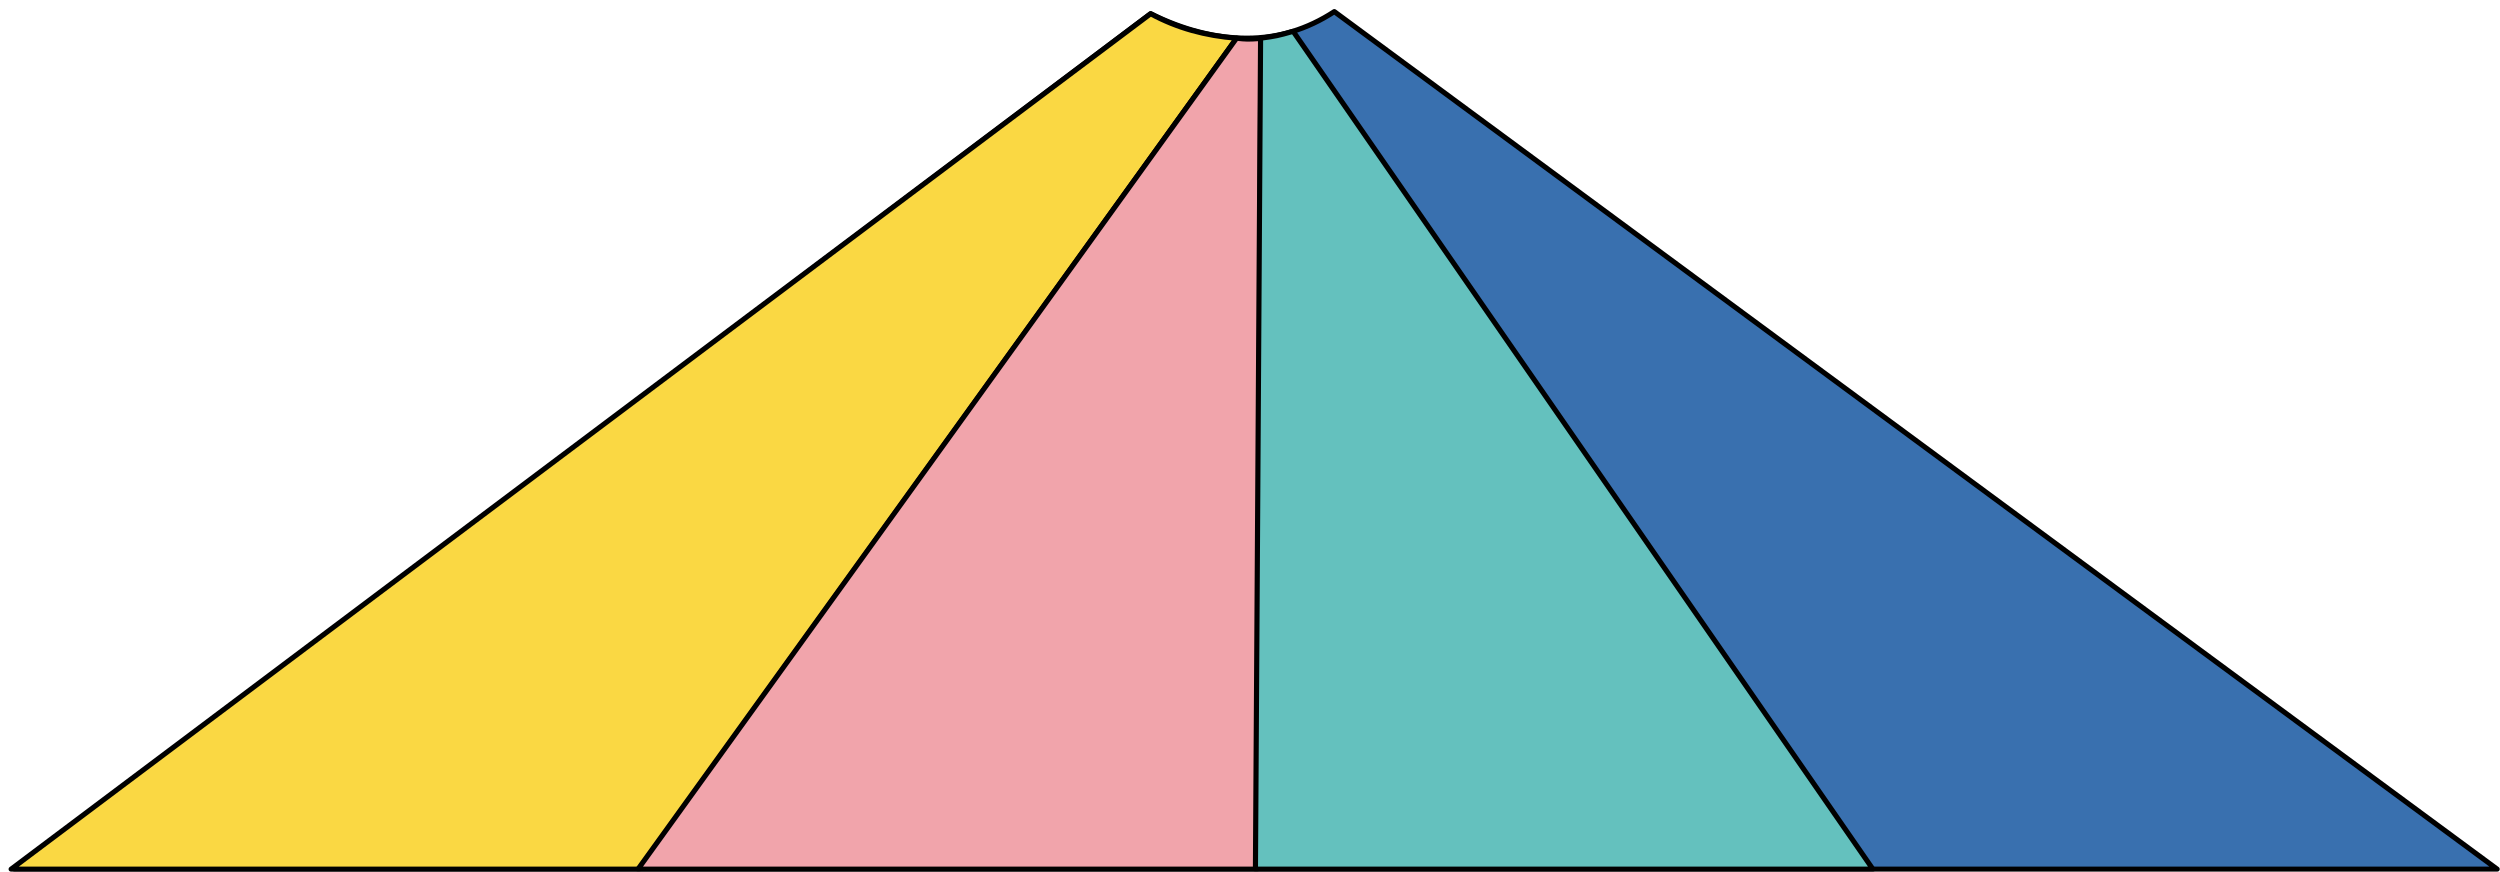 <svg xmlns="http://www.w3.org/2000/svg" width="4373" height="1525" viewBox="0 0 4373 1525">
    <defs>
        <filter id="61fc1h63ia" width="101.5%" height="104.5%" x="-.8%" y="-2.3%" filterUnits="objectBoundingBox">
            <feOffset dx="15" dy="15" in="SourceAlpha" result="shadowOffsetOuter1"/>
            <feColorMatrix in="shadowOffsetOuter1" result="shadowMatrixOuter1" values="0 0 0 0 0 0 0 0 0 0 0 0 0 0 0 0 0 0 0.07 0"/>
            <feMerge>
                <feMergeNode in="shadowMatrixOuter1"/>
                <feMergeNode in="SourceGraphic"/>
            </feMerge>
        </filter>
    </defs>
    <g fill="none" fill-rule="evenodd" stroke-linejoin="round">
        <g stroke="#000" stroke-width="9">
            <g>
                <g filter="url(#61fc1h63ia)" transform="translate(-6048 -11675) translate(6051 11680) translate(.894)">
                    <path fill="#3970AF" d="M1993.789 4c57.59 28.545 113.696 42.817 168.317 42.817 54.62 0 105.62-15.5 153-46.5l2034 1500H6.606L1993.789 4z"/>
                    <path fill="#FAD843" d="M1993.789 4c23.211 12.545 47.317 22.317 72.317 29.317 25 7 51 11.5 78 13.5l-1045.5 1453.5H.606L1993.789 4z"/>
                    <path fill="#F1A4AB" d="M2144.106 46.817c8.018.955 14.518 1.455 19.5 1.5 4.981.045 12.644-.327 22.99-1.117l-6.49 1453.117h-1083l1047-1453.5z"/>
                    <path fill="#64C1BE" d="M2186.106 46.817c12.582-1.649 22.082-3.149 28.5-4.5 6.418-1.351 15.918-3.851 28.5-7.5l1014 1465.5h-1080l9-1453.5z"/>
                </g>
            </g>
        </g>
    </g>
</svg>
